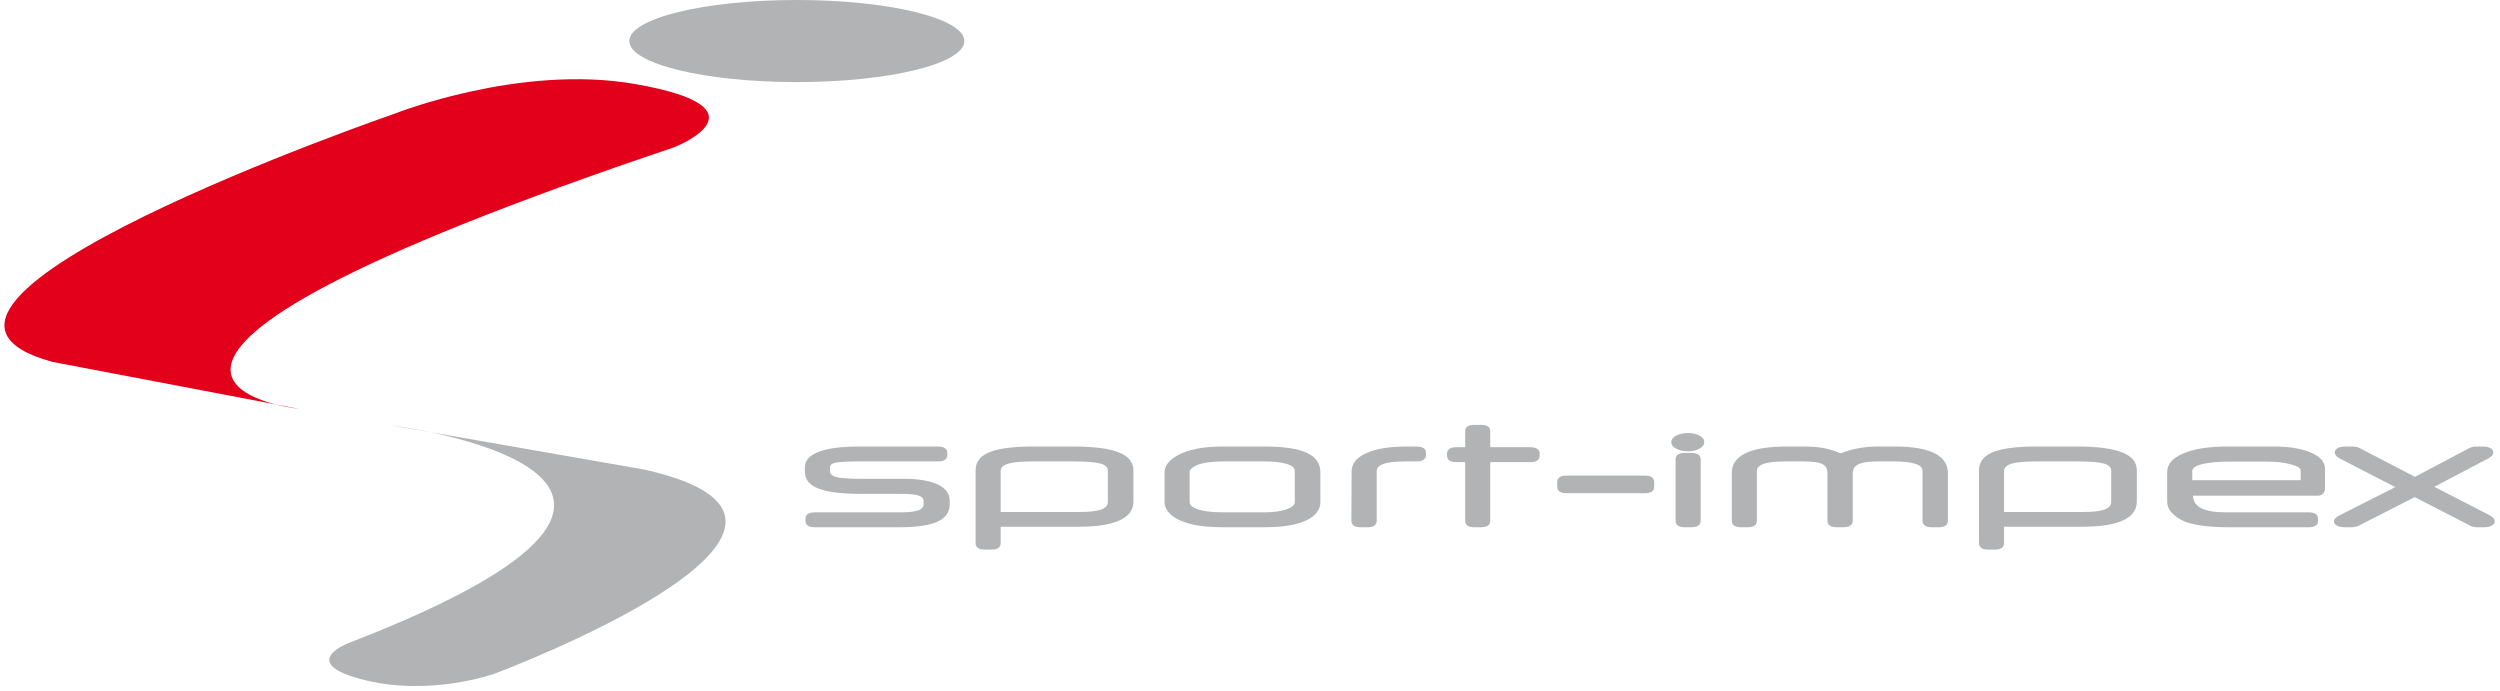 <svg width="398" height="110" viewBox="0 0 398 110" fill="none" xmlns="http://www.w3.org/2000/svg">
<g id="logo">
<path id="path22" d="M101.026 13.363C82.784 10.199 62.962 18.048 62.962 18.048C62.962 18.048 -25.304 48.461 8.364 57.616L47.512 65.069C47.512 65.069 -0.924 59.866 107.312 23.453C107.312 23.453 123.284 17.223 101.026 13.363Z" fill="#E2001A"/>
<g id="g24">
<path id="path26" d="M57.348 108.09C68.267 111.06 78.796 107.228 78.796 107.228C78.796 107.228 142.034 83.548 102.51 74.743L62.255 67.708C62.255 67.708 124.905 75.563 55.545 102.352C55.545 102.352 47.432 105.393 57.348 108.09" fill="#B1B3B4"/>
</g>
<g id="g28">
<path id="path30" d="M153.522 6.533C153.522 10.141 141.582 13.066 126.854 13.066C112.126 13.066 100.186 10.141 100.186 6.533C100.186 2.925 112.126 1.52588e-05 126.854 1.52588e-05C141.582 1.52588e-05 153.522 2.925 153.522 6.533Z" fill="#B1B3B4"/>
</g>
<g id="g32">
<path id="path34" d="M151.19 80.278C151.19 81.49 150.587 82.392 149.385 82.985C148.099 83.62 146.054 83.938 143.253 83.938H129.705C128.719 83.938 128.227 83.585 128.227 82.879V82.624C128.227 81.918 128.719 81.565 129.705 81.565H143.284C144.522 81.565 145.434 81.477 146.025 81.299C146.697 81.096 147.034 80.755 147.034 80.273V79.792C147.034 79.361 146.761 79.059 146.213 78.886C145.667 78.713 144.798 78.627 143.608 78.627H137.099C133.901 78.627 131.587 78.325 130.156 77.72C128.809 77.151 128.137 76.275 128.137 75.092V74.39C128.137 73.429 128.732 72.667 129.922 72.105C131.374 71.425 133.658 71.085 136.771 71.085H149.316C150.313 71.085 150.812 71.436 150.812 72.138V72.417C150.812 73.111 150.312 73.458 149.315 73.458H136.84C135.037 73.458 133.8 73.518 133.133 73.637C132.465 73.758 132.133 74.007 132.133 74.384V75.067C132.133 75.531 132.577 75.848 133.467 76.02C134.177 76.157 135.398 76.225 137.131 76.225H143.772C146.202 76.225 148.046 76.528 149.303 77.134C150.56 77.74 151.19 78.593 151.19 79.695V80.278Z" fill="#B1B3B4"/>
</g>
<g id="g36">
<path id="path38" d="M176.368 79.911V74.915C176.368 74.387 175.968 74.011 175.17 73.789C174.373 73.568 172.93 73.458 170.843 73.458H164.617C162.829 73.458 161.539 73.555 160.747 73.751C159.788 73.99 159.308 74.399 159.308 74.978V81.508H171.778C173.313 81.508 174.436 81.398 175.144 81.176C175.959 80.921 176.368 80.499 176.368 79.911ZM180.443 79.861C180.443 81.213 179.674 82.225 178.136 82.896C176.671 83.535 174.557 83.853 171.795 83.853H159.308V86.456C159.308 87.15 158.816 87.496 157.832 87.496H156.788C155.806 87.496 155.313 87.149 155.313 86.452V74.908C155.313 73.667 155.931 72.746 157.169 72.142C158.621 71.437 161.048 71.085 164.446 71.085H170.823C174.221 71.085 176.701 71.416 178.263 72.079C179.716 72.7 180.443 73.632 180.443 74.873V79.861Z" fill="#B1B3B4"/>
</g>
<g id="g40">
<path id="path42" d="M206.132 79.945V74.987C206.132 74.477 205.684 74.095 204.788 73.841C203.893 73.585 202.702 73.458 201.213 73.458H194.707C192.882 73.458 191.493 73.657 190.544 74.056C189.775 74.38 189.391 74.762 189.391 75.204V79.945C189.391 80.354 189.734 80.698 190.418 80.978C191.367 81.369 192.803 81.565 194.726 81.565H201.23C202.84 81.565 204.095 81.382 204.995 81.017C205.753 80.711 206.132 80.354 206.132 79.945ZM210.207 79.951C210.207 80.571 210.002 81.131 209.594 81.632C209.041 82.311 208.177 82.842 206.999 83.224C205.546 83.7 203.654 83.938 201.324 83.938H194.675C192.369 83.938 190.472 83.713 188.982 83.262C187.72 82.88 186.777 82.354 186.153 81.683C185.649 81.14 185.397 80.562 185.397 79.951V75.211C185.397 74.167 186.087 73.263 187.468 72.498C189.162 71.556 191.558 71.084 194.657 71.084H201.324C204.386 71.084 206.633 71.422 208.062 72.097C209.491 72.773 210.207 73.802 210.207 75.186V79.951Z" fill="#B1B3B4"/>
</g>
<g id="g44">
<path id="path46" d="M227.016 72.417C227.016 73.111 226.516 73.458 225.516 73.458H223.673C221.961 73.458 220.745 73.619 220.023 73.942C219.456 74.197 219.173 74.571 219.173 75.064V82.879C219.173 83.585 218.682 83.938 217.702 83.938H216.608C215.627 83.938 215.138 83.581 215.138 82.868L215.177 75.071C215.177 73.815 215.959 72.836 217.523 72.135C219.088 71.435 221.217 71.085 223.913 71.085H225.519C226.516 71.085 227.016 71.436 227.016 72.138V72.417Z" fill="#B1B3B4"/>
</g>
<g id="g48">
<path id="path50" d="M231.856 73.57C230.864 73.57 230.368 73.217 230.368 72.511V72.243C230.368 71.546 230.864 71.198 231.856 71.198H233.253V68.677C233.253 67.985 233.745 67.638 234.728 67.638H235.772C236.756 67.638 237.248 67.985 237.248 68.677V71.198H243.612C244.613 71.198 245.113 71.546 245.113 72.243V72.511C245.113 73.217 244.613 73.57 243.612 73.57H237.248V82.882C237.248 83.586 236.756 83.938 235.772 83.938H234.728C233.745 83.938 233.253 83.586 233.253 82.882V73.57H231.856Z" fill="#B1B3B4"/>
</g>
<g id="g52">
<path id="path54" d="M263.351 77.471C263.351 78.167 262.852 78.514 261.855 78.514H249.401C248.403 78.514 247.904 78.167 247.904 77.471V76.76C247.904 76.065 248.403 75.717 249.401 75.717H261.855C262.852 75.717 263.351 76.065 263.351 76.76V77.471Z" fill="#B1B3B4"/>
</g>
<g id="g56">
<path id="path58" d="M270.751 82.879C270.751 83.585 270.25 83.938 269.25 83.938H268.256C267.256 83.938 266.755 83.585 266.755 82.879V73.148C266.755 72.45 267.256 72.102 268.256 72.102H269.25C270.25 72.102 270.751 72.45 270.751 73.148V82.879ZM271.31 70.386C271.31 70.819 271.053 71.17 270.54 71.44C270.028 71.712 269.427 71.848 268.738 71.848C268.039 71.848 267.434 71.72 266.927 71.466C266.36 71.186 266.077 70.827 266.077 70.386C266.077 69.946 266.345 69.595 266.883 69.332C267.419 69.07 268.039 68.938 268.738 68.938C269.427 68.938 270.028 69.07 270.54 69.332C271.053 69.595 271.31 69.946 271.31 70.386" fill="#B1B3B4"/>
</g>
<g id="g60">
<path id="path62" d="M310.101 82.881C310.101 83.586 309.606 83.938 308.617 83.938H307.567C306.567 83.938 306.065 83.586 306.065 82.879V74.95C306.065 74.439 305.665 74.063 304.862 73.821C304.059 73.578 302.969 73.458 301.59 73.458H298.949C297.63 73.458 296.672 73.577 296.073 73.814C295.331 74.104 294.96 74.605 294.96 75.319V82.879C294.96 83.586 294.461 83.938 293.464 83.938H292.419C291.423 83.938 290.924 83.586 290.924 82.879V75.281C290.924 74.592 290.638 74.117 290.066 73.853C289.495 73.589 288.529 73.458 287.17 73.458H284.517C283 73.458 281.875 73.551 281.141 73.737C280.179 73.985 279.698 74.397 279.698 74.974V82.879C279.698 83.586 279.206 83.938 278.222 83.938H277.178C276.194 83.938 275.702 83.586 275.702 82.881V75.275C275.702 73.925 276.405 72.897 277.813 72.193C279.279 71.454 281.485 71.085 284.429 71.085H287.171C288.397 71.085 289.455 71.169 290.344 71.339C291.234 71.51 292.136 71.79 293.05 72.18C293.781 71.866 294.598 71.615 295.498 71.429C296.603 71.199 297.749 71.085 298.938 71.085H301.71C304.507 71.085 306.619 71.454 308.049 72.193C309.417 72.906 310.101 73.933 310.101 75.275V82.881Z" fill="#B1B3B4"/>
</g>
<g id="g64">
<path id="path66" d="M336.106 79.911V74.915C336.106 74.387 335.706 74.011 334.909 73.789C334.111 73.568 332.668 73.458 330.581 73.458H324.355C322.567 73.458 321.278 73.555 320.486 73.751C319.526 73.99 319.046 74.399 319.046 74.978V81.508H331.517C333.052 81.508 334.174 81.398 334.882 81.176C335.698 80.921 336.106 80.499 336.106 79.911ZM340.181 79.861C340.181 81.213 339.412 82.225 337.874 82.896C336.409 83.535 334.295 83.853 331.532 83.853H319.046V86.456C319.046 87.15 318.554 87.496 317.571 87.496H316.527C315.543 87.496 315.051 87.149 315.051 86.452V74.908C315.051 73.667 315.669 72.746 316.906 72.142C318.36 71.437 320.785 71.085 324.185 71.085H330.561C333.959 71.085 336.439 71.416 338.001 72.079C339.454 72.7 340.181 73.632 340.181 74.873V79.861Z" fill="#B1B3B4"/>
</g>
<g id="g68">
<path id="path70" d="M366.27 76.452V74.88C366.27 74.517 365.734 74.194 364.664 73.91C363.594 73.627 362.326 73.486 360.859 73.486H355.052C353.308 73.486 351.907 73.6 350.851 73.828C349.623 74.09 349.01 74.475 349.01 74.982V76.452H366.27ZM370.144 77.739C370.144 78.044 370.048 78.316 369.857 78.553C369.664 78.79 369.387 78.91 369.027 78.91H349.13C349.13 80.68 350.862 81.564 354.328 81.564H367.552C368.538 81.564 369.032 81.918 369.032 82.624V82.879C369.032 83.585 368.539 83.938 367.554 83.938H354.767C352.953 83.938 351.417 83.834 350.161 83.626C348.905 83.418 347.929 83.128 347.232 82.754C345.754 81.931 345.015 80.973 345.015 79.878V75.157C345.015 73.901 345.874 72.909 347.591 72.18C349.308 71.45 351.644 71.085 354.598 71.085H362.075C364.32 71.085 366.187 71.377 367.677 71.962C369.322 72.607 370.144 73.502 370.144 74.647V77.739Z" fill="#B1B3B4"/>
</g>
<g id="g72">
<path id="path74" d="M396.342 82.03C396.625 82.174 396.832 82.329 396.962 82.494C397.092 82.66 397.158 82.832 397.158 83.009C397.158 83.272 397.004 83.493 396.698 83.671C396.392 83.849 395.974 83.938 395.446 83.938H394.256C394.148 83.938 393.998 83.918 393.805 83.879C393.613 83.841 393.469 83.798 393.374 83.75L384.423 79.141L375.382 83.75C375.31 83.782 375.169 83.821 374.959 83.867C374.748 83.914 374.601 83.938 374.518 83.938H373.274C372.757 83.938 372.342 83.848 372.031 83.668C371.718 83.488 371.562 83.273 371.562 83.022C371.562 82.855 371.632 82.687 371.772 82.52C371.912 82.353 372.129 82.198 372.422 82.056L381.33 77.548L372.517 73.007C372.229 72.861 372.018 72.706 371.886 72.539C371.754 72.372 371.688 72.199 371.688 72.02C371.688 71.755 371.842 71.533 372.148 71.353C372.456 71.175 372.875 71.084 373.405 71.084H374.671C374.779 71.084 374.927 71.105 375.114 71.148C375.3 71.191 375.448 71.236 375.557 71.287L384.461 75.91L393.159 71.312C393.232 71.268 393.369 71.219 393.574 71.164C393.778 71.111 393.934 71.084 394.042 71.084H395.248C395.764 71.084 396.177 71.174 396.482 71.353C396.787 71.532 396.942 71.753 396.942 72.017C396.942 72.188 396.874 72.356 396.741 72.522C396.607 72.688 396.401 72.843 396.123 72.988L387.537 77.494L396.342 82.03Z" fill="#B1B3B4"/>
</g>
</g>
</svg>
